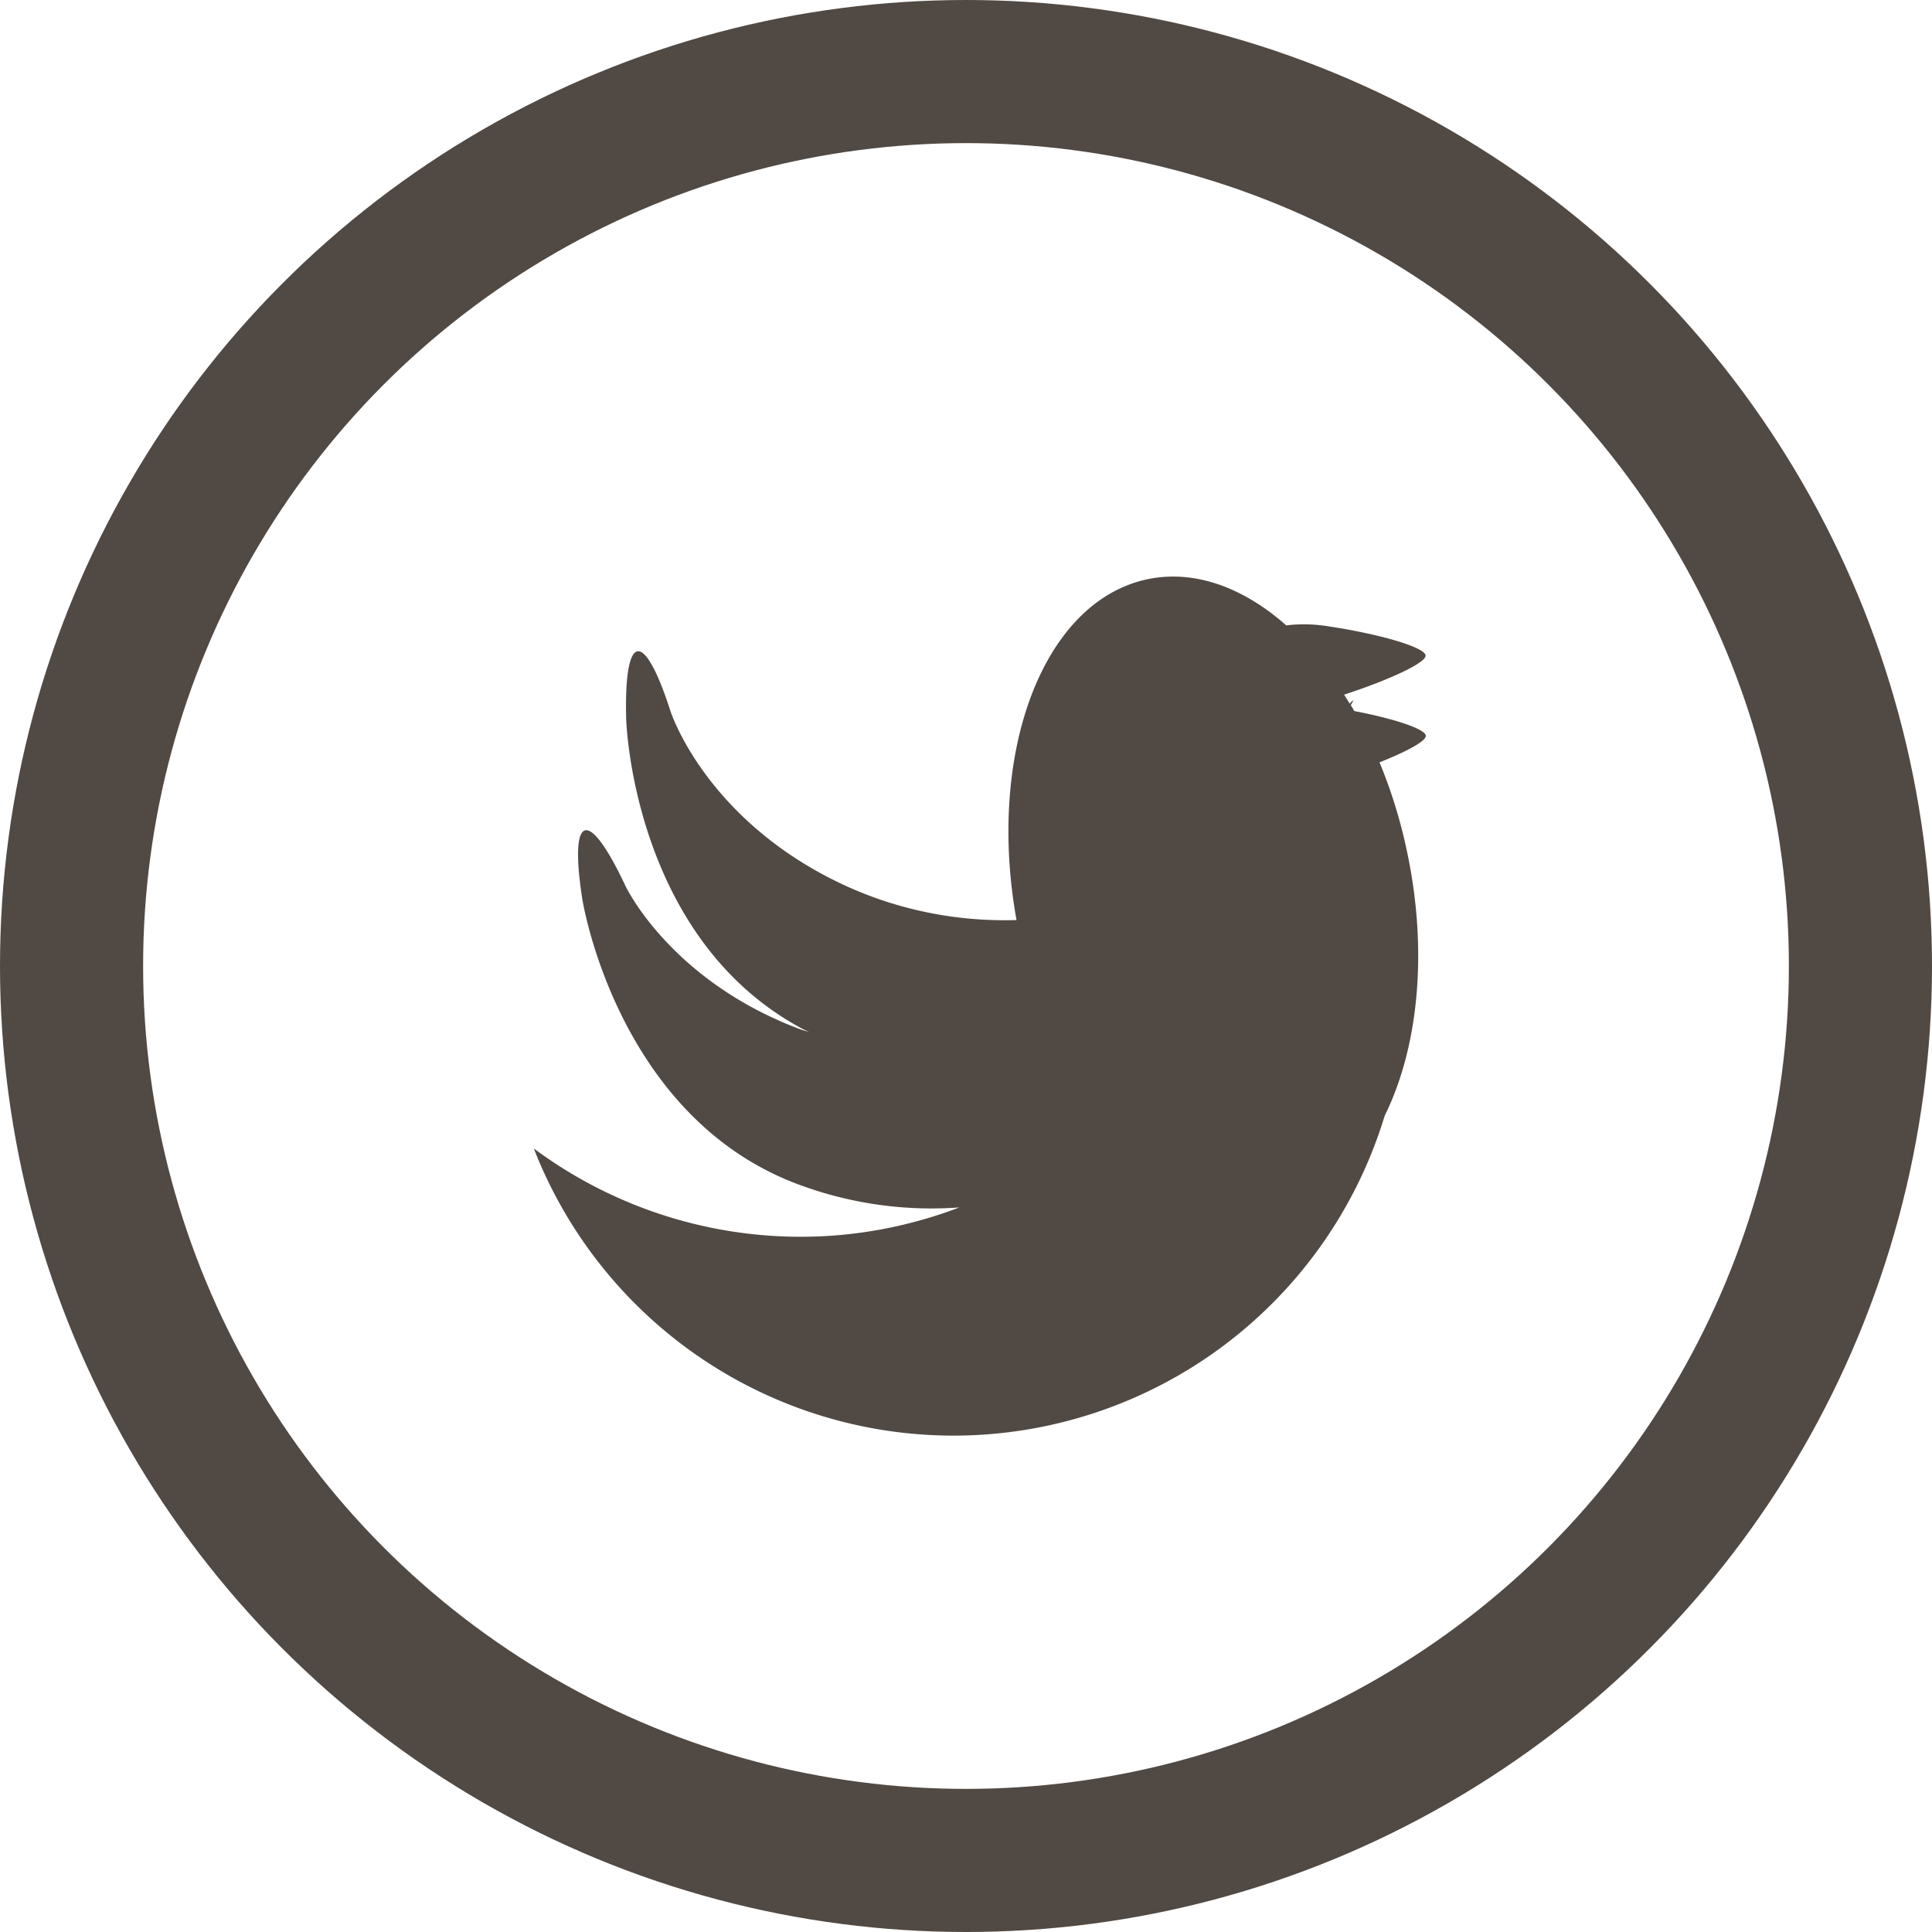 <svg width="27" height="27" fill="none" xmlns="http://www.w3.org/2000/svg"><circle cx="13.5" cy="13.5" r="12.5" stroke="#514943" stroke-width="2"/><path d="M18.864 9.833c.015-.018.029-.04.05-.045l-.036.067c.016.027.033.054.048.082.574.11 1 .254 1 .347 0 .074-.26.216-.647.37.163.394.297.821.39 1.274.292 1.4.145 2.73-.318 3.665a6.299 6.299 0 0 1-6.026 4.47A6.295 6.295 0 0 1 7.46 16.05a6.254 6.254 0 0 0 3.733 1.234c.78 0 1.525-.148 2.215-.41a5.322 5.322 0 0 1-2.273-.33c-2.526-.957-2.997-3.979-2.997-3.979-.188-1.208.083-1.29.603-.184 0 0 .615 1.311 2.423 1.996.047.018.096.03.145.045-.03-.014-.063-.027-.093-.043-2.384-1.271-2.465-4.33-2.465-4.33-.032-1.221.247-1.269.621-.105 0 0 .444 1.379 2.149 2.288.856.457 1.78.653 2.685.626-.423-2.35.375-4.46 1.834-4.764.656-.136 1.336.116 1.936.646.173-.022.366-.021.57.01.757.113 1.377.3 1.377.413 0 .101-.495.334-1.139.545l.079.125z" fill="#514943"/></svg>